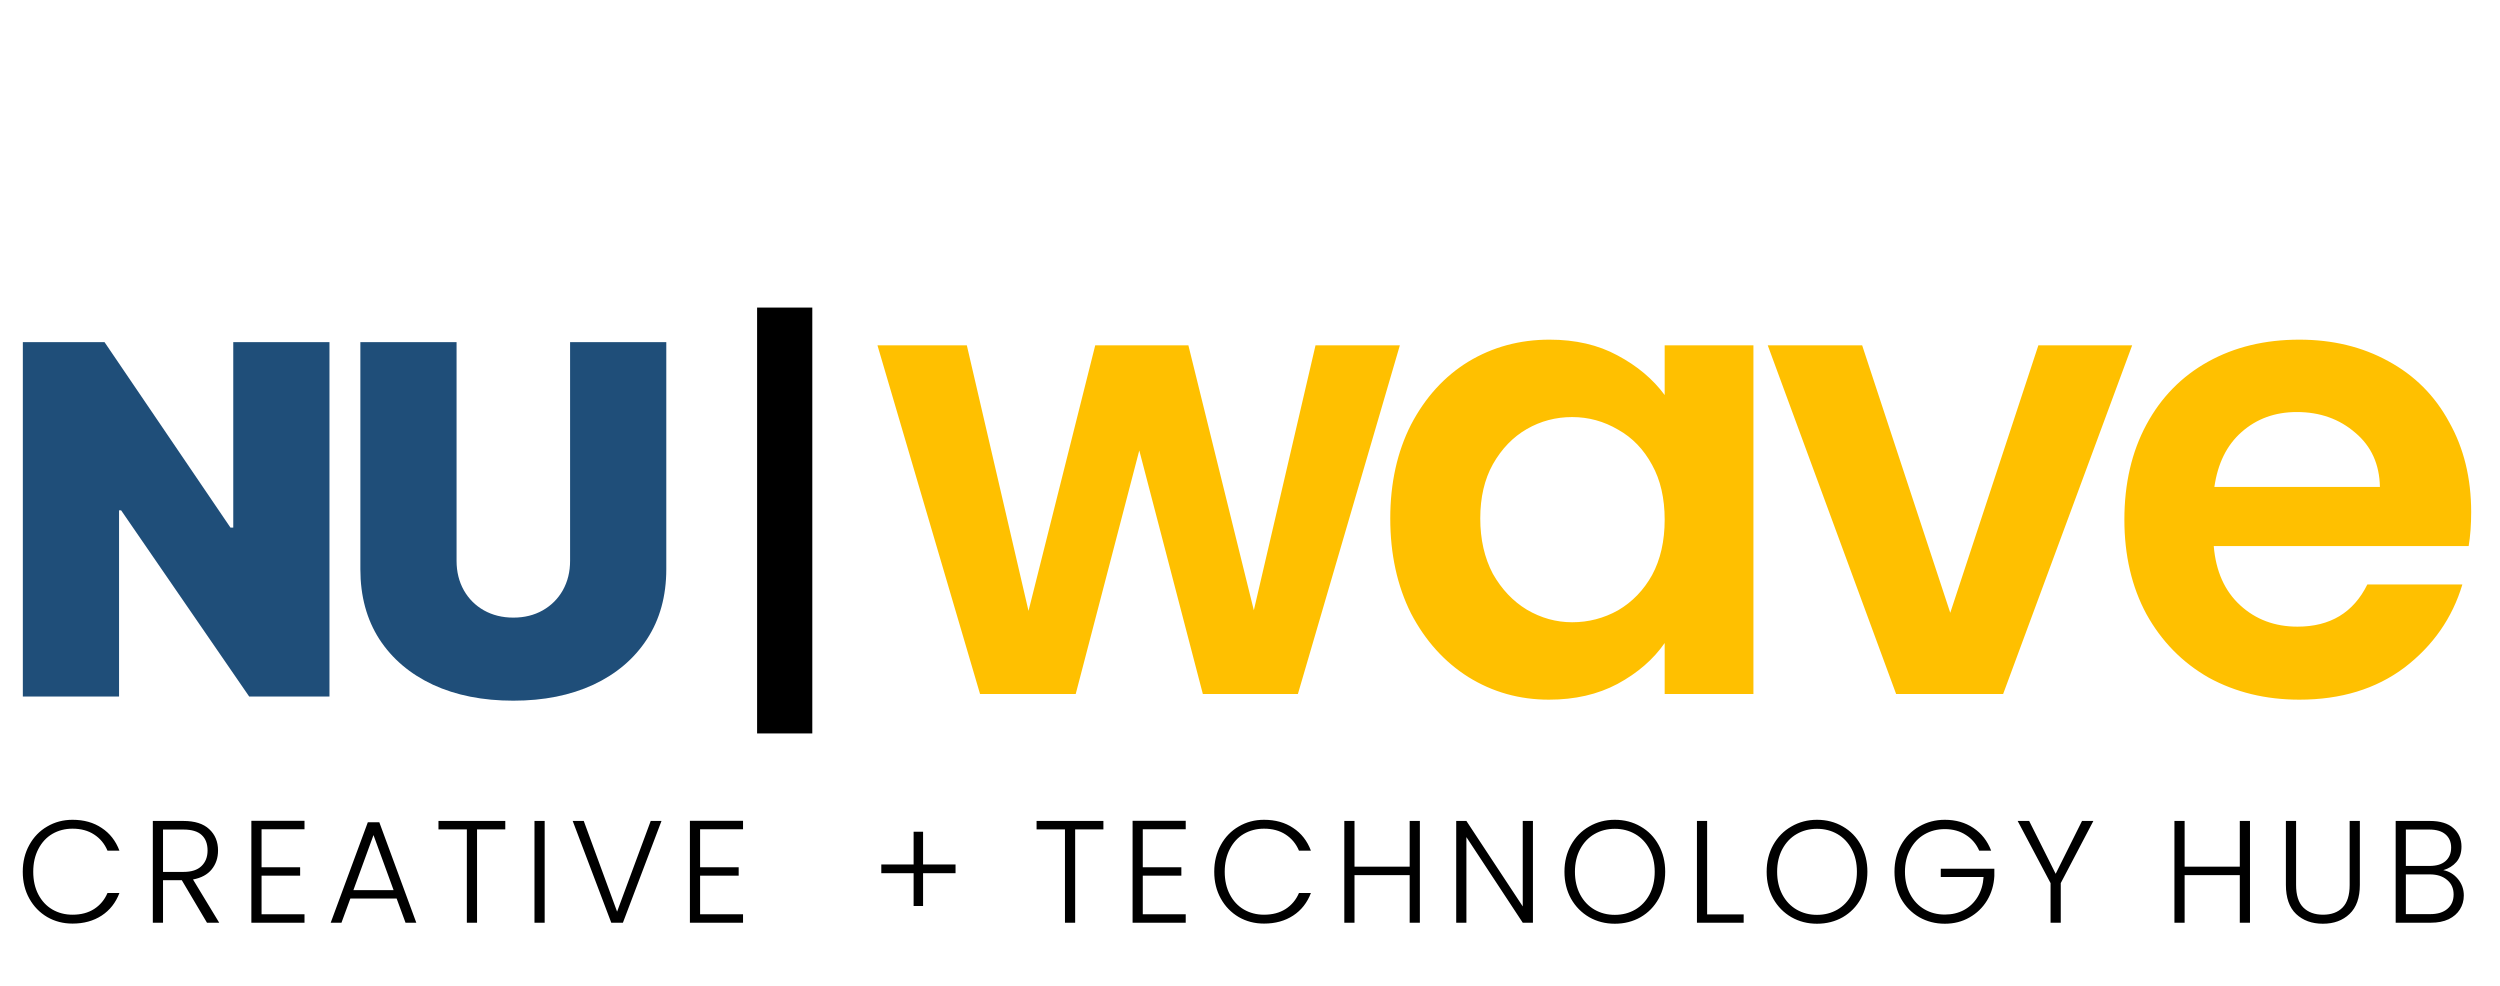 <svg width="317" height="125" viewBox="0 0 317 125" fill="none" xmlns="http://www.w3.org/2000/svg">
<path d="M41.777 43.383V88.319H31.596L15.359 64.71H15.096V88.319H2.896V43.383H13.253L29.226 66.904H29.577V43.383H41.777ZM72.287 43.383H84.486V72.17C84.486 75.593 83.667 78.555 82.029 81.056C80.405 83.543 78.138 85.467 75.227 86.827C72.316 88.173 68.937 88.846 65.09 88.846C61.214 88.846 57.82 88.173 54.909 86.827C51.998 85.467 49.731 83.543 48.107 81.056C46.498 78.555 45.694 75.593 45.694 72.17V43.383H57.893V71.117C57.893 72.507 58.2 73.75 58.815 74.847C59.429 75.93 60.277 76.778 61.36 77.392C62.457 78.007 63.7 78.314 65.09 78.314C66.494 78.314 67.737 78.007 68.82 77.392C69.902 76.778 70.751 75.93 71.365 74.847C71.98 73.75 72.287 72.507 72.287 71.117V43.383Z" fill="#1F4E79"/>
<rect x="96" y="39" width="7" height="54" fill="black"/>
<path d="M177.502 43.786L164.573 88H152.522L144.461 57.114L136.4 88H124.27L111.261 43.786H122.594L130.415 77.465L138.875 43.786H150.686L158.986 77.385L166.808 43.786H177.502ZM176.285 65.733C176.285 61.264 177.163 57.3 178.918 53.842C180.727 50.384 183.148 47.723 186.181 45.861C189.267 43.999 192.699 43.068 196.476 43.068C199.775 43.068 202.648 43.733 205.096 45.063C207.596 46.393 209.592 48.069 211.081 50.091V43.786H222.334V88H211.081V81.535C209.645 83.611 207.65 85.34 205.096 86.723C202.595 88.053 199.695 88.718 196.397 88.718C192.672 88.718 189.267 87.761 186.181 85.845C183.148 83.93 180.727 81.243 178.918 77.784C177.163 74.273 176.285 70.256 176.285 65.733ZM211.081 65.893C211.081 63.18 210.549 60.865 209.485 58.95C208.421 56.981 206.984 55.491 205.175 54.48C203.366 53.416 201.424 52.884 199.349 52.884C197.274 52.884 195.359 53.39 193.603 54.401C191.847 55.411 190.411 56.901 189.294 58.87C188.229 60.785 187.697 63.073 187.697 65.733C187.697 68.394 188.229 70.735 189.294 72.757C190.411 74.725 191.847 76.242 193.603 77.306C195.412 78.37 197.328 78.902 199.349 78.902C201.424 78.902 203.366 78.396 205.175 77.385C206.984 76.321 208.421 74.832 209.485 72.916C210.549 70.948 211.081 68.606 211.081 65.893ZM247.293 77.705L258.466 43.786H270.358L253.997 88H240.43L224.149 43.786H236.12L247.293 77.705ZM313.345 64.935C313.345 66.531 313.239 67.968 313.026 69.245H280.704C280.97 72.437 282.087 74.938 284.056 76.747C286.024 78.556 288.445 79.46 291.318 79.46C295.468 79.46 298.421 77.678 300.177 74.113H312.228C310.951 78.37 308.504 81.881 304.886 84.648C301.268 87.362 296.825 88.718 291.558 88.718C287.301 88.718 283.47 87.787 280.065 85.925C276.713 84.01 274.08 81.323 272.164 77.864C270.302 74.406 269.371 70.415 269.371 65.893C269.371 61.317 270.302 57.3 272.164 53.842C274.026 50.384 276.633 47.723 279.985 45.861C283.337 43.999 287.195 43.068 291.558 43.068C295.761 43.068 299.512 43.972 302.811 45.781C306.163 47.59 308.743 50.171 310.552 53.523C312.414 56.822 313.345 60.626 313.345 64.935ZM301.773 61.743C301.72 58.87 300.682 56.582 298.661 54.88C296.639 53.124 294.165 52.246 291.238 52.246C288.472 52.246 286.131 53.097 284.215 54.8C282.353 56.449 281.209 58.764 280.783 61.743H301.773Z" fill="#FFC000"/>
<path d="M2.886 110.539C2.886 109.272 3.163 108.14 3.717 107.143C4.27 106.134 5.027 105.353 5.987 104.799C6.947 104.233 8.018 103.95 9.199 103.95C10.639 103.95 11.869 104.294 12.891 104.983C13.924 105.66 14.675 106.62 15.143 107.863H13.629C13.26 106.989 12.694 106.306 11.931 105.814C11.18 105.322 10.27 105.076 9.199 105.076C8.251 105.076 7.396 105.297 6.633 105.74C5.882 106.183 5.292 106.823 4.861 107.66C4.43 108.484 4.215 109.444 4.215 110.539C4.215 111.635 4.43 112.595 4.861 113.419C5.292 114.244 5.882 114.877 6.633 115.32C7.396 115.763 8.251 115.985 9.199 115.985C10.27 115.985 11.18 115.745 11.931 115.265C12.694 114.773 13.26 114.096 13.629 113.234H15.143C14.675 114.465 13.924 115.419 12.891 116.096C11.857 116.772 10.626 117.111 9.199 117.111C8.018 117.111 6.947 116.834 5.987 116.28C5.027 115.714 4.27 114.933 3.717 113.936C3.163 112.939 2.886 111.807 2.886 110.539ZM26.245 117L23.052 111.61H20.671V117H19.378V104.097H23.255C24.695 104.097 25.784 104.442 26.522 105.131C27.273 105.82 27.648 106.725 27.648 107.845C27.648 108.78 27.377 109.58 26.836 110.244C26.307 110.896 25.519 111.321 24.473 111.518L27.796 117H26.245ZM20.671 110.558H23.273C24.282 110.558 25.039 110.312 25.544 109.82C26.061 109.327 26.319 108.669 26.319 107.845C26.319 106.995 26.073 106.343 25.581 105.888C25.088 105.42 24.313 105.186 23.255 105.186H20.671V110.558ZM33.166 105.15V109.967H38.057V111.038H33.166V115.929H38.611V117H31.873V104.079H38.611V105.15H33.166ZM50.294 113.936H44.424L43.298 117H41.932L46.639 104.264H48.097L52.786 117H51.42L50.294 113.936ZM49.906 112.865L47.359 105.888L44.812 112.865H49.906ZM64.07 104.097V105.168H60.489V117H59.197V105.168H55.598V104.097H64.07ZM69.064 104.097V117H67.772V104.097H69.064ZM83.877 104.097L78.986 117H77.509L72.618 104.097H74.02L78.247 115.597L82.511 104.097H83.877ZM88.772 105.15V109.967H93.664V111.038H88.772V115.929H94.217V117H87.48V104.079H94.217V105.15H88.772ZM121.163 110.724H117.046V114.877H115.846V110.724H111.749V109.617H115.846V105.463H117.046V109.617H121.163V110.724ZM139.911 104.097V105.168H136.33V117H135.038V105.168H131.438V104.097H139.911ZM144.904 105.15V109.967H149.796V111.038H144.904V115.929H150.35V117H143.612V104.079H150.35V105.15H144.904ZM153.966 110.539C153.966 109.272 154.243 108.14 154.797 107.143C155.351 106.134 156.108 105.353 157.067 104.799C158.027 104.233 159.098 103.95 160.279 103.95C161.719 103.95 162.95 104.294 163.971 104.983C165.005 105.66 165.755 106.62 166.223 107.863H164.709C164.34 106.989 163.774 106.306 163.011 105.814C162.26 105.322 161.35 105.076 160.279 105.076C159.332 105.076 158.476 105.297 157.713 105.74C156.963 106.183 156.372 106.823 155.941 107.66C155.511 108.484 155.295 109.444 155.295 110.539C155.295 111.635 155.511 112.595 155.941 113.419C156.372 114.244 156.963 114.877 157.713 115.32C158.476 115.763 159.332 115.985 160.279 115.985C161.35 115.985 162.26 115.745 163.011 115.265C163.774 114.773 164.34 114.096 164.709 113.234H166.223C165.755 114.465 165.005 115.419 163.971 116.096C162.937 116.772 161.707 117.111 160.279 117.111C159.098 117.111 158.027 116.834 157.067 116.28C156.108 115.714 155.351 114.933 154.797 113.936C154.243 112.939 153.966 111.807 153.966 110.539ZM180.039 104.097V117H178.747V110.964H171.751V117H170.459V104.097H171.751V109.893H178.747V104.097H180.039ZM194.376 117H193.084L185.94 106.146V117H184.648V104.097H185.94L193.084 114.933V104.097H194.376V117ZM204.76 117.129C203.566 117.129 202.483 116.852 201.511 116.299C200.539 115.733 199.77 114.951 199.204 113.954C198.65 112.945 198.373 111.807 198.373 110.539C198.373 109.272 198.65 108.14 199.204 107.143C199.77 106.134 200.539 105.353 201.511 104.799C202.483 104.233 203.566 103.95 204.76 103.95C205.966 103.95 207.055 104.233 208.027 104.799C208.999 105.353 209.762 106.134 210.316 107.143C210.87 108.14 211.146 109.272 211.146 110.539C211.146 111.807 210.87 112.945 210.316 113.954C209.762 114.951 208.999 115.733 208.027 116.299C207.055 116.852 205.966 117.129 204.76 117.129ZM204.76 116.003C205.72 116.003 206.581 115.782 207.344 115.339C208.107 114.896 208.71 114.262 209.153 113.437C209.596 112.601 209.817 111.635 209.817 110.539C209.817 109.444 209.596 108.484 209.153 107.66C208.71 106.835 208.107 106.202 207.344 105.759C206.581 105.316 205.72 105.094 204.76 105.094C203.8 105.094 202.938 105.316 202.175 105.759C201.413 106.202 200.81 106.835 200.367 107.66C199.924 108.484 199.702 109.444 199.702 110.539C199.702 111.635 199.924 112.601 200.367 113.437C200.81 114.262 201.413 114.896 202.175 115.339C202.938 115.782 203.8 116.003 204.76 116.003ZM216.464 115.948H221.097V117H215.172V104.097H216.464V115.948ZM230.398 117.129C229.205 117.129 228.122 116.852 227.15 116.299C226.178 115.733 225.408 114.951 224.842 113.954C224.289 112.945 224.012 111.807 224.012 110.539C224.012 109.272 224.289 108.14 224.842 107.143C225.408 106.134 226.178 105.353 227.15 104.799C228.122 104.233 229.205 103.95 230.398 103.95C231.604 103.95 232.693 104.233 233.666 104.799C234.638 105.353 235.401 106.134 235.954 107.143C236.508 108.14 236.785 109.272 236.785 110.539C236.785 111.807 236.508 112.945 235.954 113.954C235.401 114.951 234.638 115.733 233.666 116.299C232.693 116.852 231.604 117.129 230.398 117.129ZM230.398 116.003C231.358 116.003 232.22 115.782 232.983 115.339C233.746 114.896 234.349 114.262 234.792 113.437C235.235 112.601 235.456 111.635 235.456 110.539C235.456 109.444 235.235 108.484 234.792 107.66C234.349 106.835 233.746 106.202 232.983 105.759C232.22 105.316 231.358 105.094 230.398 105.094C229.439 105.094 228.577 105.316 227.814 105.759C227.051 106.202 226.448 106.835 226.005 107.66C225.562 108.484 225.341 109.444 225.341 110.539C225.341 111.635 225.562 112.601 226.005 113.437C226.448 114.262 227.051 114.896 227.814 115.339C228.577 115.782 229.439 116.003 230.398 116.003ZM250.963 107.863C250.594 107.014 250.028 106.349 249.265 105.869C248.514 105.377 247.628 105.131 246.607 105.131C245.647 105.131 244.785 105.353 244.023 105.796C243.26 106.239 242.657 106.872 242.214 107.697C241.771 108.509 241.549 109.457 241.549 110.539C241.549 111.622 241.771 112.576 242.214 113.401C242.657 114.225 243.26 114.859 244.023 115.302C244.785 115.745 245.647 115.966 246.607 115.966C247.505 115.966 248.311 115.776 249.025 115.394C249.751 115 250.329 114.447 250.76 113.733C251.203 113.007 251.455 112.164 251.517 111.204H246.09V110.152H252.883V111.093C252.821 112.225 252.513 113.253 251.96 114.176C251.406 115.086 250.661 115.806 249.726 116.335C248.803 116.865 247.763 117.129 246.607 117.129C245.413 117.129 244.33 116.852 243.358 116.299C242.386 115.733 241.617 114.951 241.051 113.954C240.497 112.945 240.22 111.807 240.22 110.539C240.22 109.272 240.497 108.14 241.051 107.143C241.617 106.134 242.386 105.353 243.358 104.799C244.33 104.233 245.413 103.95 246.607 103.95C247.985 103.95 249.191 104.294 250.225 104.983C251.258 105.673 252.009 106.632 252.477 107.863H250.963ZM265.439 104.097L261.304 111.979V117H260.012V111.979L255.84 104.097H257.298L260.658 110.798L263.999 104.097H265.439ZM285.298 104.097V117H284.006V110.964H277.01V117H275.718V104.097H277.01V109.893H284.006V104.097H285.298ZM291.144 104.097V112.219C291.144 113.499 291.445 114.447 292.048 115.062C292.664 115.677 293.5 115.985 294.559 115.985C295.617 115.985 296.441 115.683 297.032 115.08C297.635 114.465 297.937 113.511 297.937 112.219V104.097H299.229V112.201C299.229 113.837 298.792 115.068 297.918 115.892C297.057 116.717 295.931 117.129 294.54 117.129C293.15 117.129 292.017 116.717 291.144 115.892C290.282 115.068 289.852 113.837 289.852 112.201V104.097H291.144ZM309.808 110.336C310.534 110.472 311.149 110.841 311.654 111.444C312.158 112.047 312.411 112.748 312.411 113.548C312.411 114.2 312.244 114.791 311.912 115.32C311.592 115.837 311.118 116.249 310.491 116.557C309.863 116.852 309.113 117 308.239 117H303.772V104.097H308.11C309.414 104.097 310.405 104.399 311.082 105.002C311.771 105.605 312.115 106.386 312.115 107.346C312.115 108.146 311.9 108.798 311.469 109.303C311.038 109.795 310.485 110.14 309.808 110.336ZM305.064 109.801H308.073C308.947 109.801 309.617 109.598 310.085 109.192C310.565 108.774 310.805 108.201 310.805 107.475C310.805 106.762 310.565 106.202 310.085 105.796C309.617 105.39 308.928 105.186 308.017 105.186H305.064V109.801ZM308.147 115.911C309.082 115.911 309.808 115.689 310.325 115.246C310.854 114.803 311.118 114.194 311.118 113.419C311.118 112.644 310.842 112.028 310.288 111.573C309.746 111.106 309.014 110.872 308.091 110.872H305.064V115.911H308.147Z" fill="black"/>
</svg>
